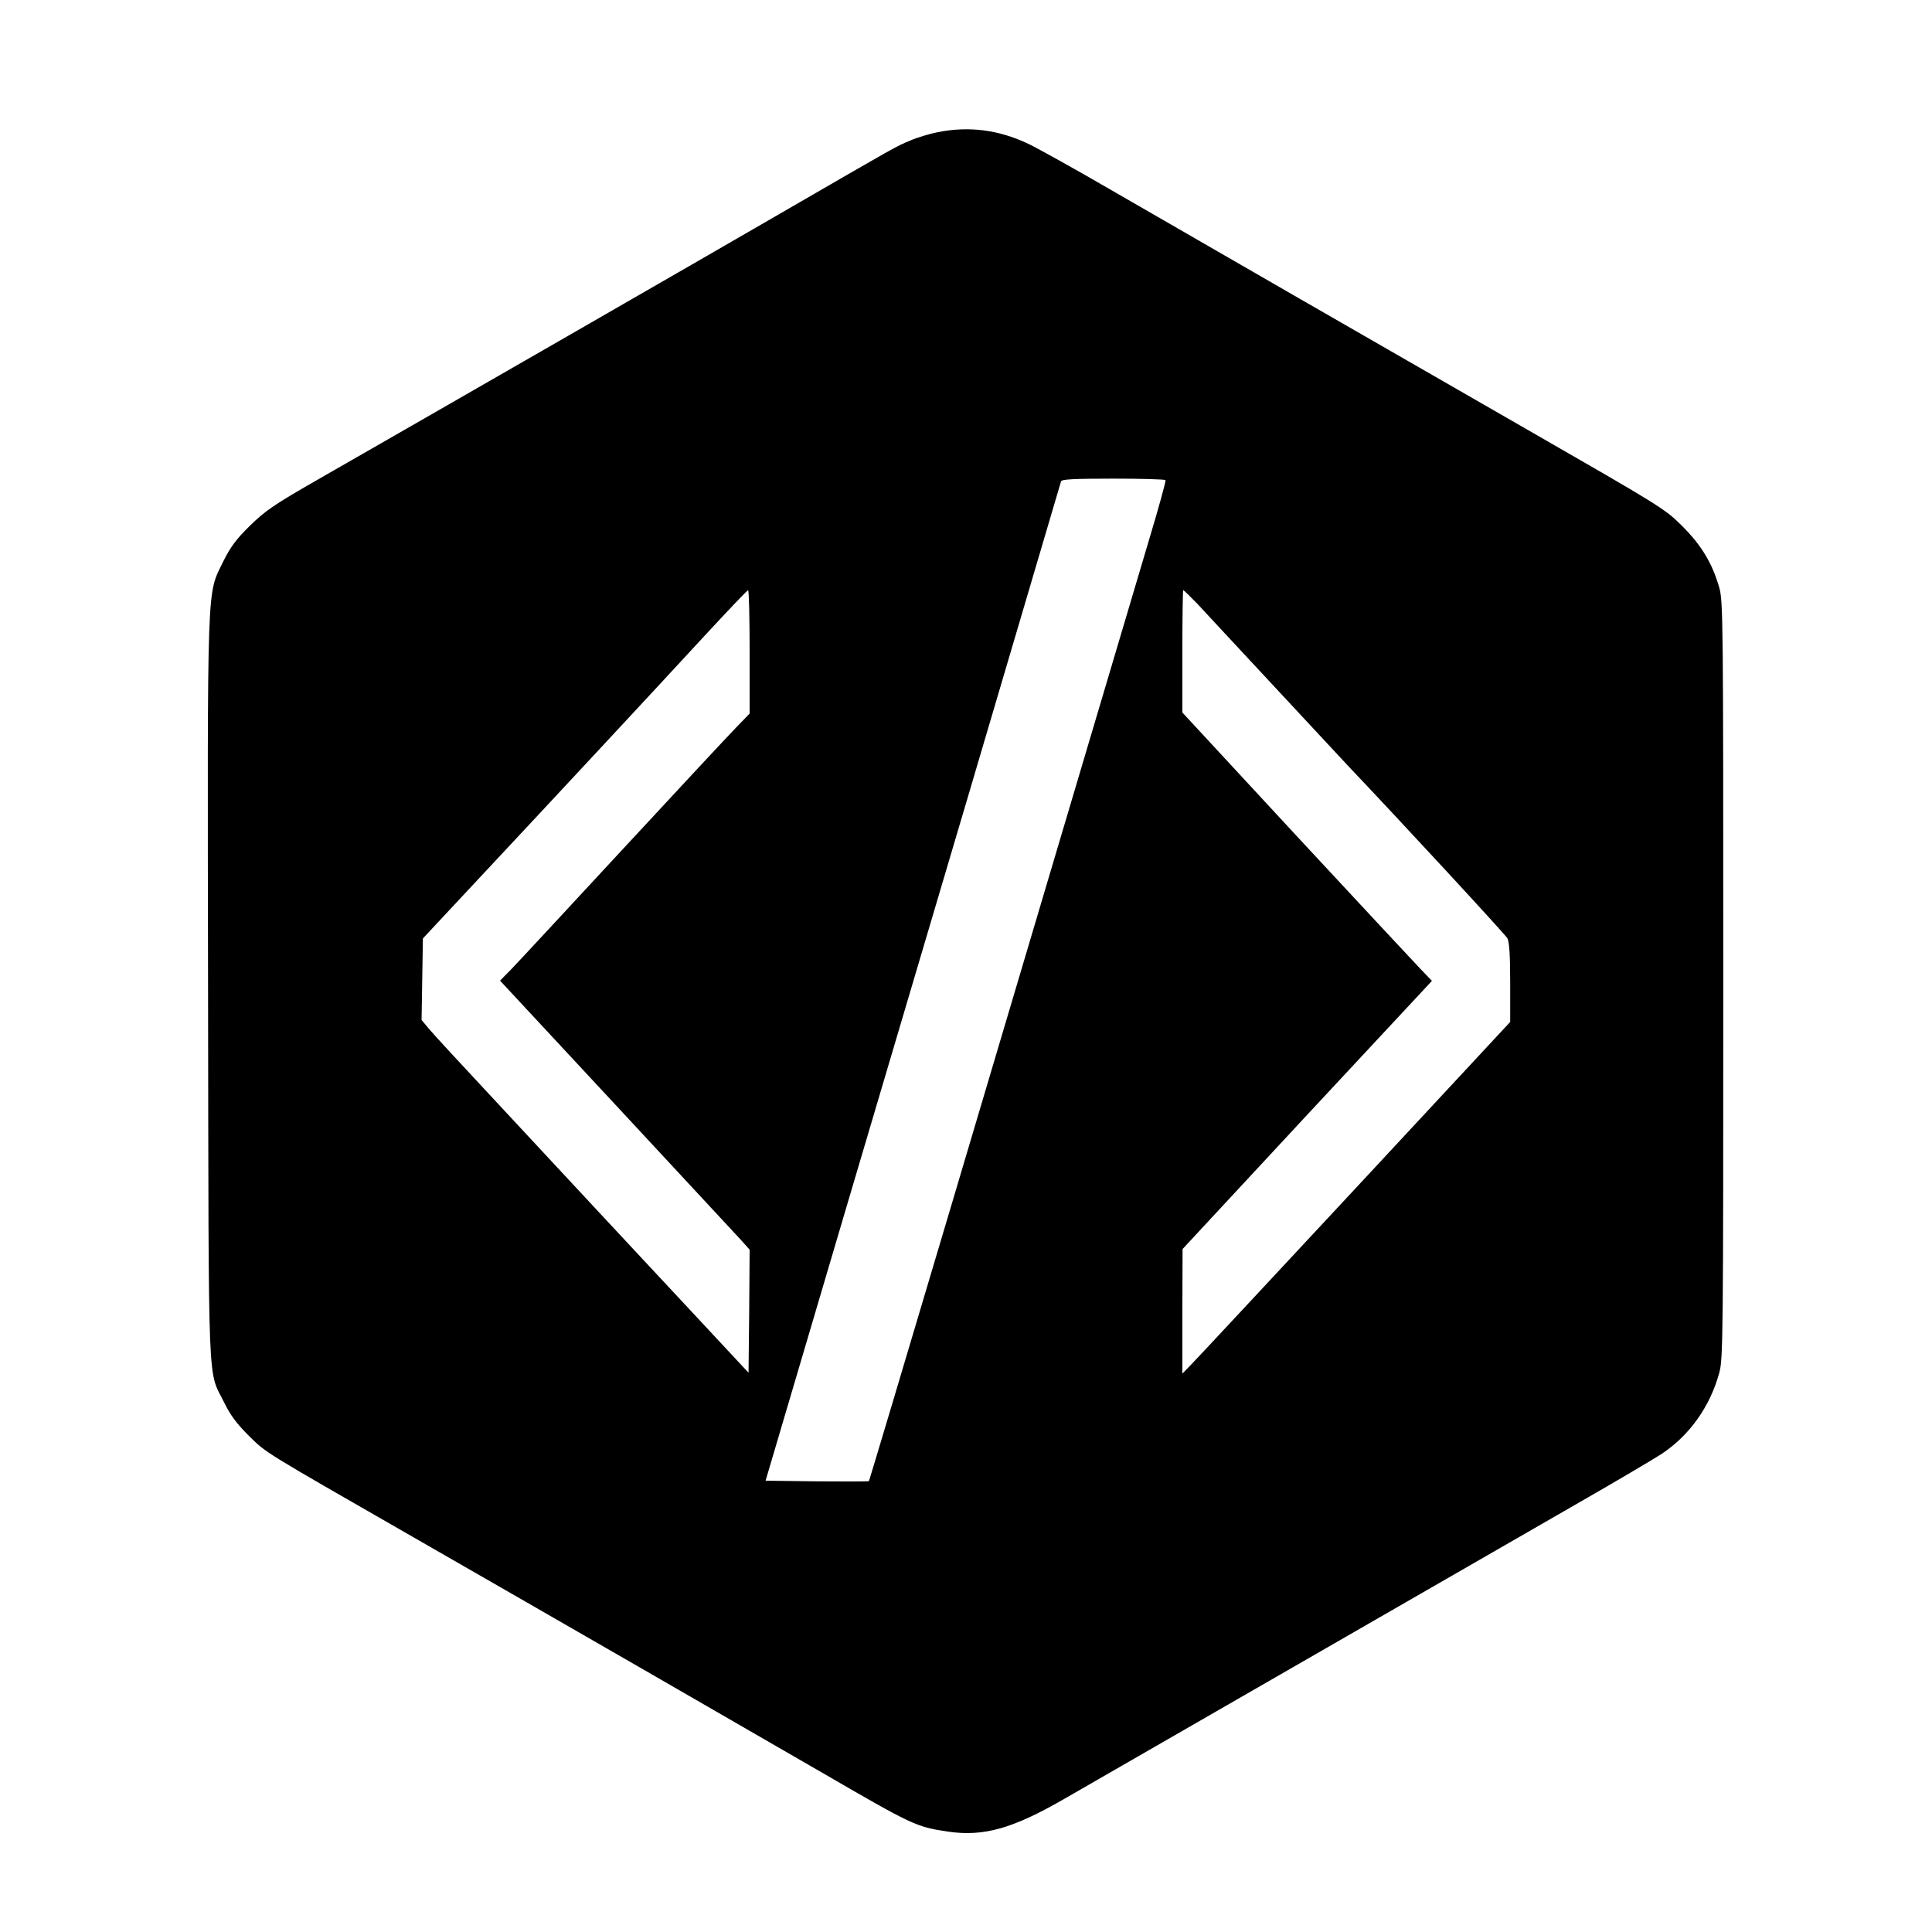 <?xml version="1.0" standalone="no"?>
<!DOCTYPE svg PUBLIC "-//W3C//DTD SVG 20010904//EN"
 "http://www.w3.org/TR/2001/REC-SVG-20010904/DTD/svg10.dtd">
<svg version="1.0" xmlns="http://www.w3.org/2000/svg"
 width="884pt" height="884pt" viewBox="0 0 884 884"
 preserveAspectRatio="xMidYMid meet">
<g transform="translate(0,884) scale(0.1,-0.1)"
fill="#000000" stroke="none">
<path d="M4290 8235 c-36 -7 -93 -24 -125 -38 -69 -29 -49 -18 -595 -334 -376
-218 -1513 -872 -2110 -1214 -206 -118 -244 -144 -316 -214 -65 -64 -89 -97
-123 -165 -75 -156 -72 -53 -69 -1961 3 -1893 -3 -1729 75 -1889 27 -55 56
-94 112 -150 82 -80 54 -63 746 -460 638 -366 1587 -913 1875 -1080 419 -243
431 -249 580 -271 161 -23 293 14 526 148 76 44 380 219 674 388 521 300 1054
607 1685 970 171 98 340 198 377 222 129 85 223 218 265 373 17 61 18 175 18
1795 0 1648 -1 1733 -18 1795 -32 113 -83 197 -172 285 -78 78 -101 91 -715
444 -684 393 -1428 821 -1900 1094 -162 94 -331 188 -375 209 -135 64 -271 82
-415 53z m1043 -1592 c2 -5 -31 -125 -74 -268 -98 -329 -433 -1459 -909 -3060
-204 -687 -373 -1251 -374 -1252 -2 -2 -109 -2 -238 -1 l-235 3 393 1330 c548
1850 591 1995 784 2650 94 319 173 586 175 593 3 9 60 12 239 12 129 0 237 -3
239 -7z m-1903 -785 l0 -283 -63 -65 c-35 -36 -267 -285 -517 -555 -249 -269
-477 -515 -507 -546 l-55 -56 529 -569 c290 -312 547 -589 571 -615 l42 -47
-2 -282 -3 -281 -245 263 c-135 144 -339 364 -455 488 -115 124 -326 350 -467
502 -142 152 -274 295 -294 319 l-35 42 3 187 3 186 210 225 c377 403 857 919
1066 1146 112 121 207 222 212 222 4 1 7 -126 7 -281z m2048 220 c32 -35 186
-200 342 -368 156 -168 313 -336 349 -375 246 -259 718 -770 728 -788 9 -15
13 -78 13 -203 l0 -180 -711 -765 c-391 -420 -728 -782 -750 -804 l-39 -40 0
285 1 285 570 614 571 613 -50 52 c-27 28 -284 304 -571 613 l-521 563 0 280
c0 154 2 280 4 280 2 0 31 -28 64 -62z"/>
</g>
</svg>
